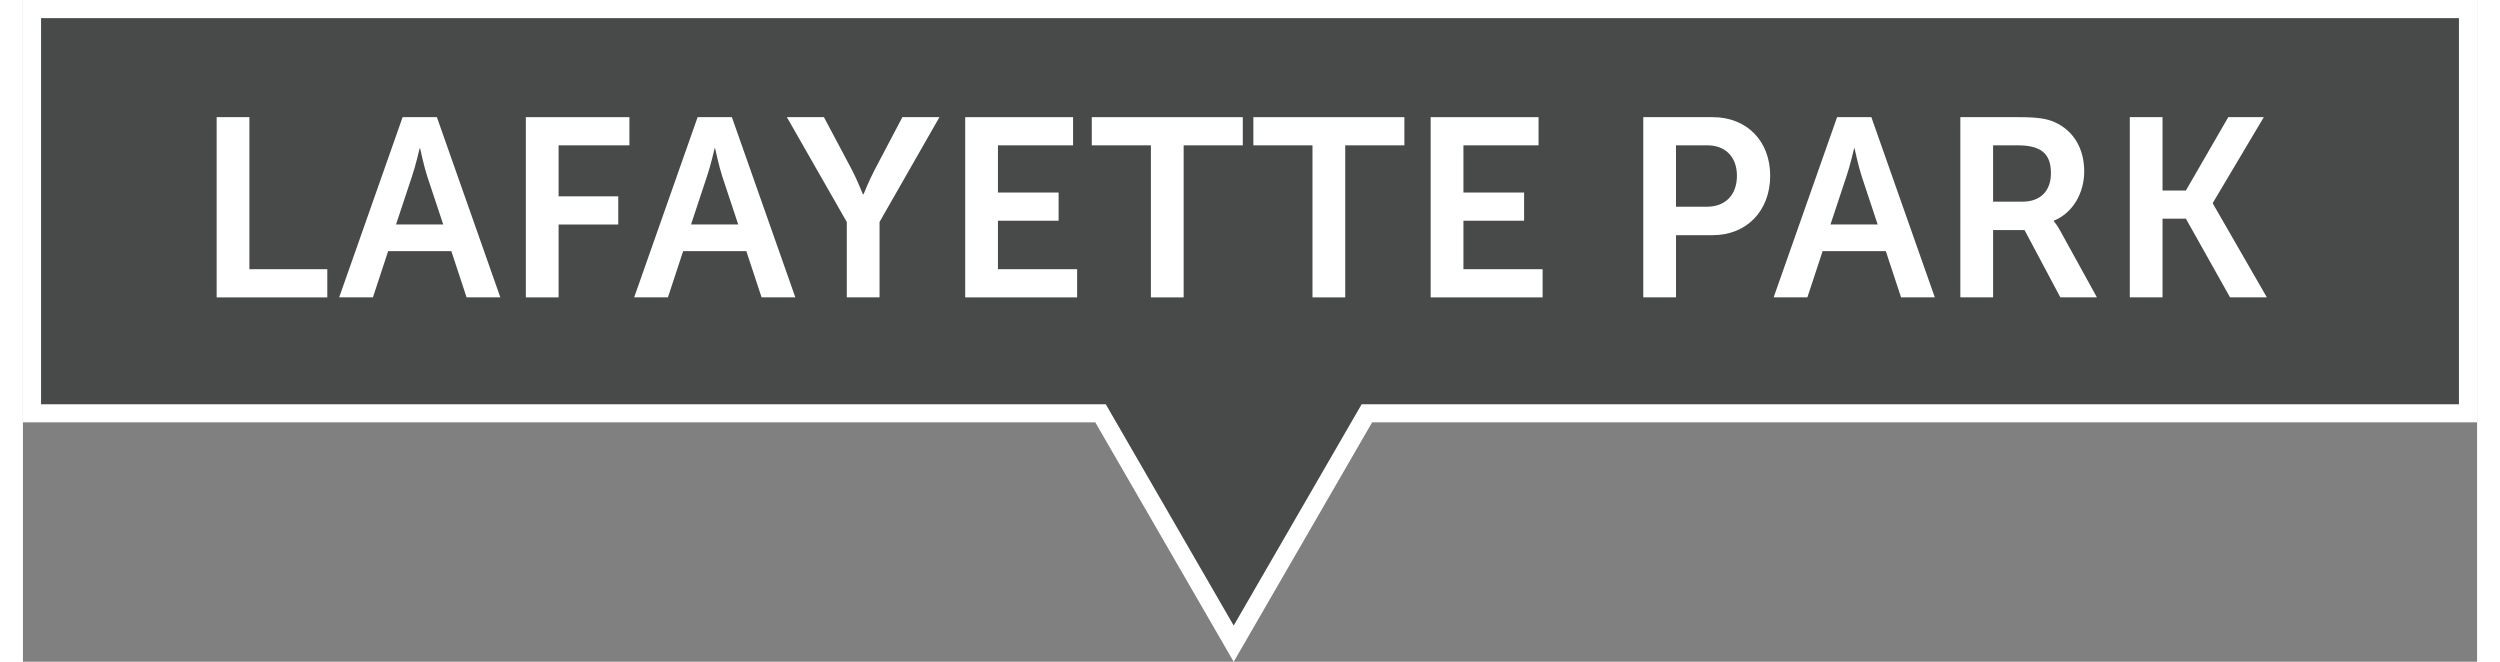 <?xml version="1.0" encoding="utf-8"?><!DOCTYPE svg PUBLIC "-//W3C//DTD SVG 1.1//EN" "http://www.w3.org/Graphics/SVG/1.1/DTD/svg11.dtd"><svg version="1.1" id="Layer_2" xmlns="http://www.w3.org/2000/svg" xmlns:xlink="http://www.w3.org/1999/xlink" x="0px" y="0px" width="136px" height="36px" viewBox="0 0 135.444 36.523" enable-background="new 0 0 135.444 36.523" xml:space="preserve"><rect x="0" y="0" width="135.444" height="36.523" fill="#808080" stroke="none"/><g><polygon fill="#484949" stroke="#FFFFFF" stroke-miterlimit="10" points="134.944,0.5 0.5,0.5 0.5,22.81 59.473,22.81 66.822,35.524 74.173,22.81 134.944,22.81 "/><g><path fill="#FFFFFF" d="M10.691,6.466h1.807v8.391h4.3v1.555h-6.107V6.466z"/><path fill="#FFFFFF" d="M23.644,13.861h-3.488l-0.84,2.55h-1.863l3.502-9.945h1.891l3.502,9.945h-1.863L23.644,13.861z M21.893,8.188c0,0-0.224,0.98-0.42,1.541l-0.882,2.661h2.605l-0.883-2.661C22.13,9.169,21.92,8.188,21.92,8.188H21.893z"/><path fill="#FFFFFF" d="M27.756,6.466h5.715v1.555h-3.908v2.815h3.292v1.555h-3.292v4.021h-1.807V6.466z"/><path fill="#FFFFFF" d="M39.925,13.861h-3.488l-0.84,2.55h-1.863l3.502-9.945h1.891l3.502,9.945h-1.863L39.925,13.861z M38.174,8.188c0,0-0.224,0.98-0.42,1.541l-0.882,2.661h2.605l-0.883-2.661c-0.182-0.561-0.392-1.541-0.392-1.541H38.174z"/><path fill="#FFFFFF" d="M45.468,12.251l-3.306-5.785h2.045l1.555,2.928c0.322,0.616,0.588,1.345,0.603,1.33h0.028c0,0,0.28-0.714,0.603-1.33l1.541-2.928h2.045l-3.306,5.785v4.16h-1.807V12.251z"/><path fill="#FFFFFF" d="M52.004,6.466h5.953v1.555h-4.146v2.605h3.348v1.555h-3.348v2.676h4.37v1.555h-6.177V6.466z"/><path fill="#FFFFFF" d="M62.253,8.021H58.99V6.466h8.334v1.555h-3.264v8.391h-1.807V8.021z"/><path fill="#FFFFFF" d="M71.172,8.021h-3.264V6.466h8.334v1.555h-3.264v8.391h-1.807V8.021z"/><path fill="#FFFFFF" d="M77.694,6.466h5.953v1.555h-4.146v2.605h3.348v1.555h-3.348v2.676h4.37v1.555h-6.178V6.466z"/><path fill="#FFFFFF" d="M89.427,6.466h3.838c1.863,0,3.166,1.303,3.166,3.235c0,1.934-1.303,3.278-3.166,3.278h-2.031v3.432h-1.807V6.466z M92.929,11.41c1.05,0,1.667-0.672,1.667-1.709c0-1.022-0.617-1.681-1.64-1.681h-1.723v3.39H92.929z"/><path fill="#FFFFFF" d="M102.813,13.861h-3.488l-0.841,2.55h-1.862l3.502-9.945h1.891l3.502,9.945h-1.863L102.813,13.861z M101.062,8.188c0,0-0.225,0.98-0.421,1.541l-0.882,2.661h2.605l-0.883-2.661c-0.183-0.561-0.393-1.541-0.393-1.541H101.062z"/><path fill="#FFFFFF" d="M106.927,6.466h3.207c1.079,0,1.569,0.084,2.004,0.28c0.994,0.448,1.624,1.4,1.624,2.717c0,1.19-0.63,2.298-1.681,2.718v0.028c0,0,0.141,0.14,0.336,0.49l2.046,3.712h-2.018l-1.975-3.712h-1.737v3.712h-1.807V6.466z M110.358,11.13c0.967,0,1.568-0.574,1.568-1.568c0-0.953-0.406-1.541-1.82-1.541h-1.373v3.109H110.358z"/><path fill="#FFFFFF" d="M116.278,6.466h1.807v4.048h1.289l2.339-4.048h1.961l-2.815,4.734v0.028l2.983,5.183h-2.031l-2.437-4.343h-1.289v4.343h-1.807V6.466z"/></g></g></svg>